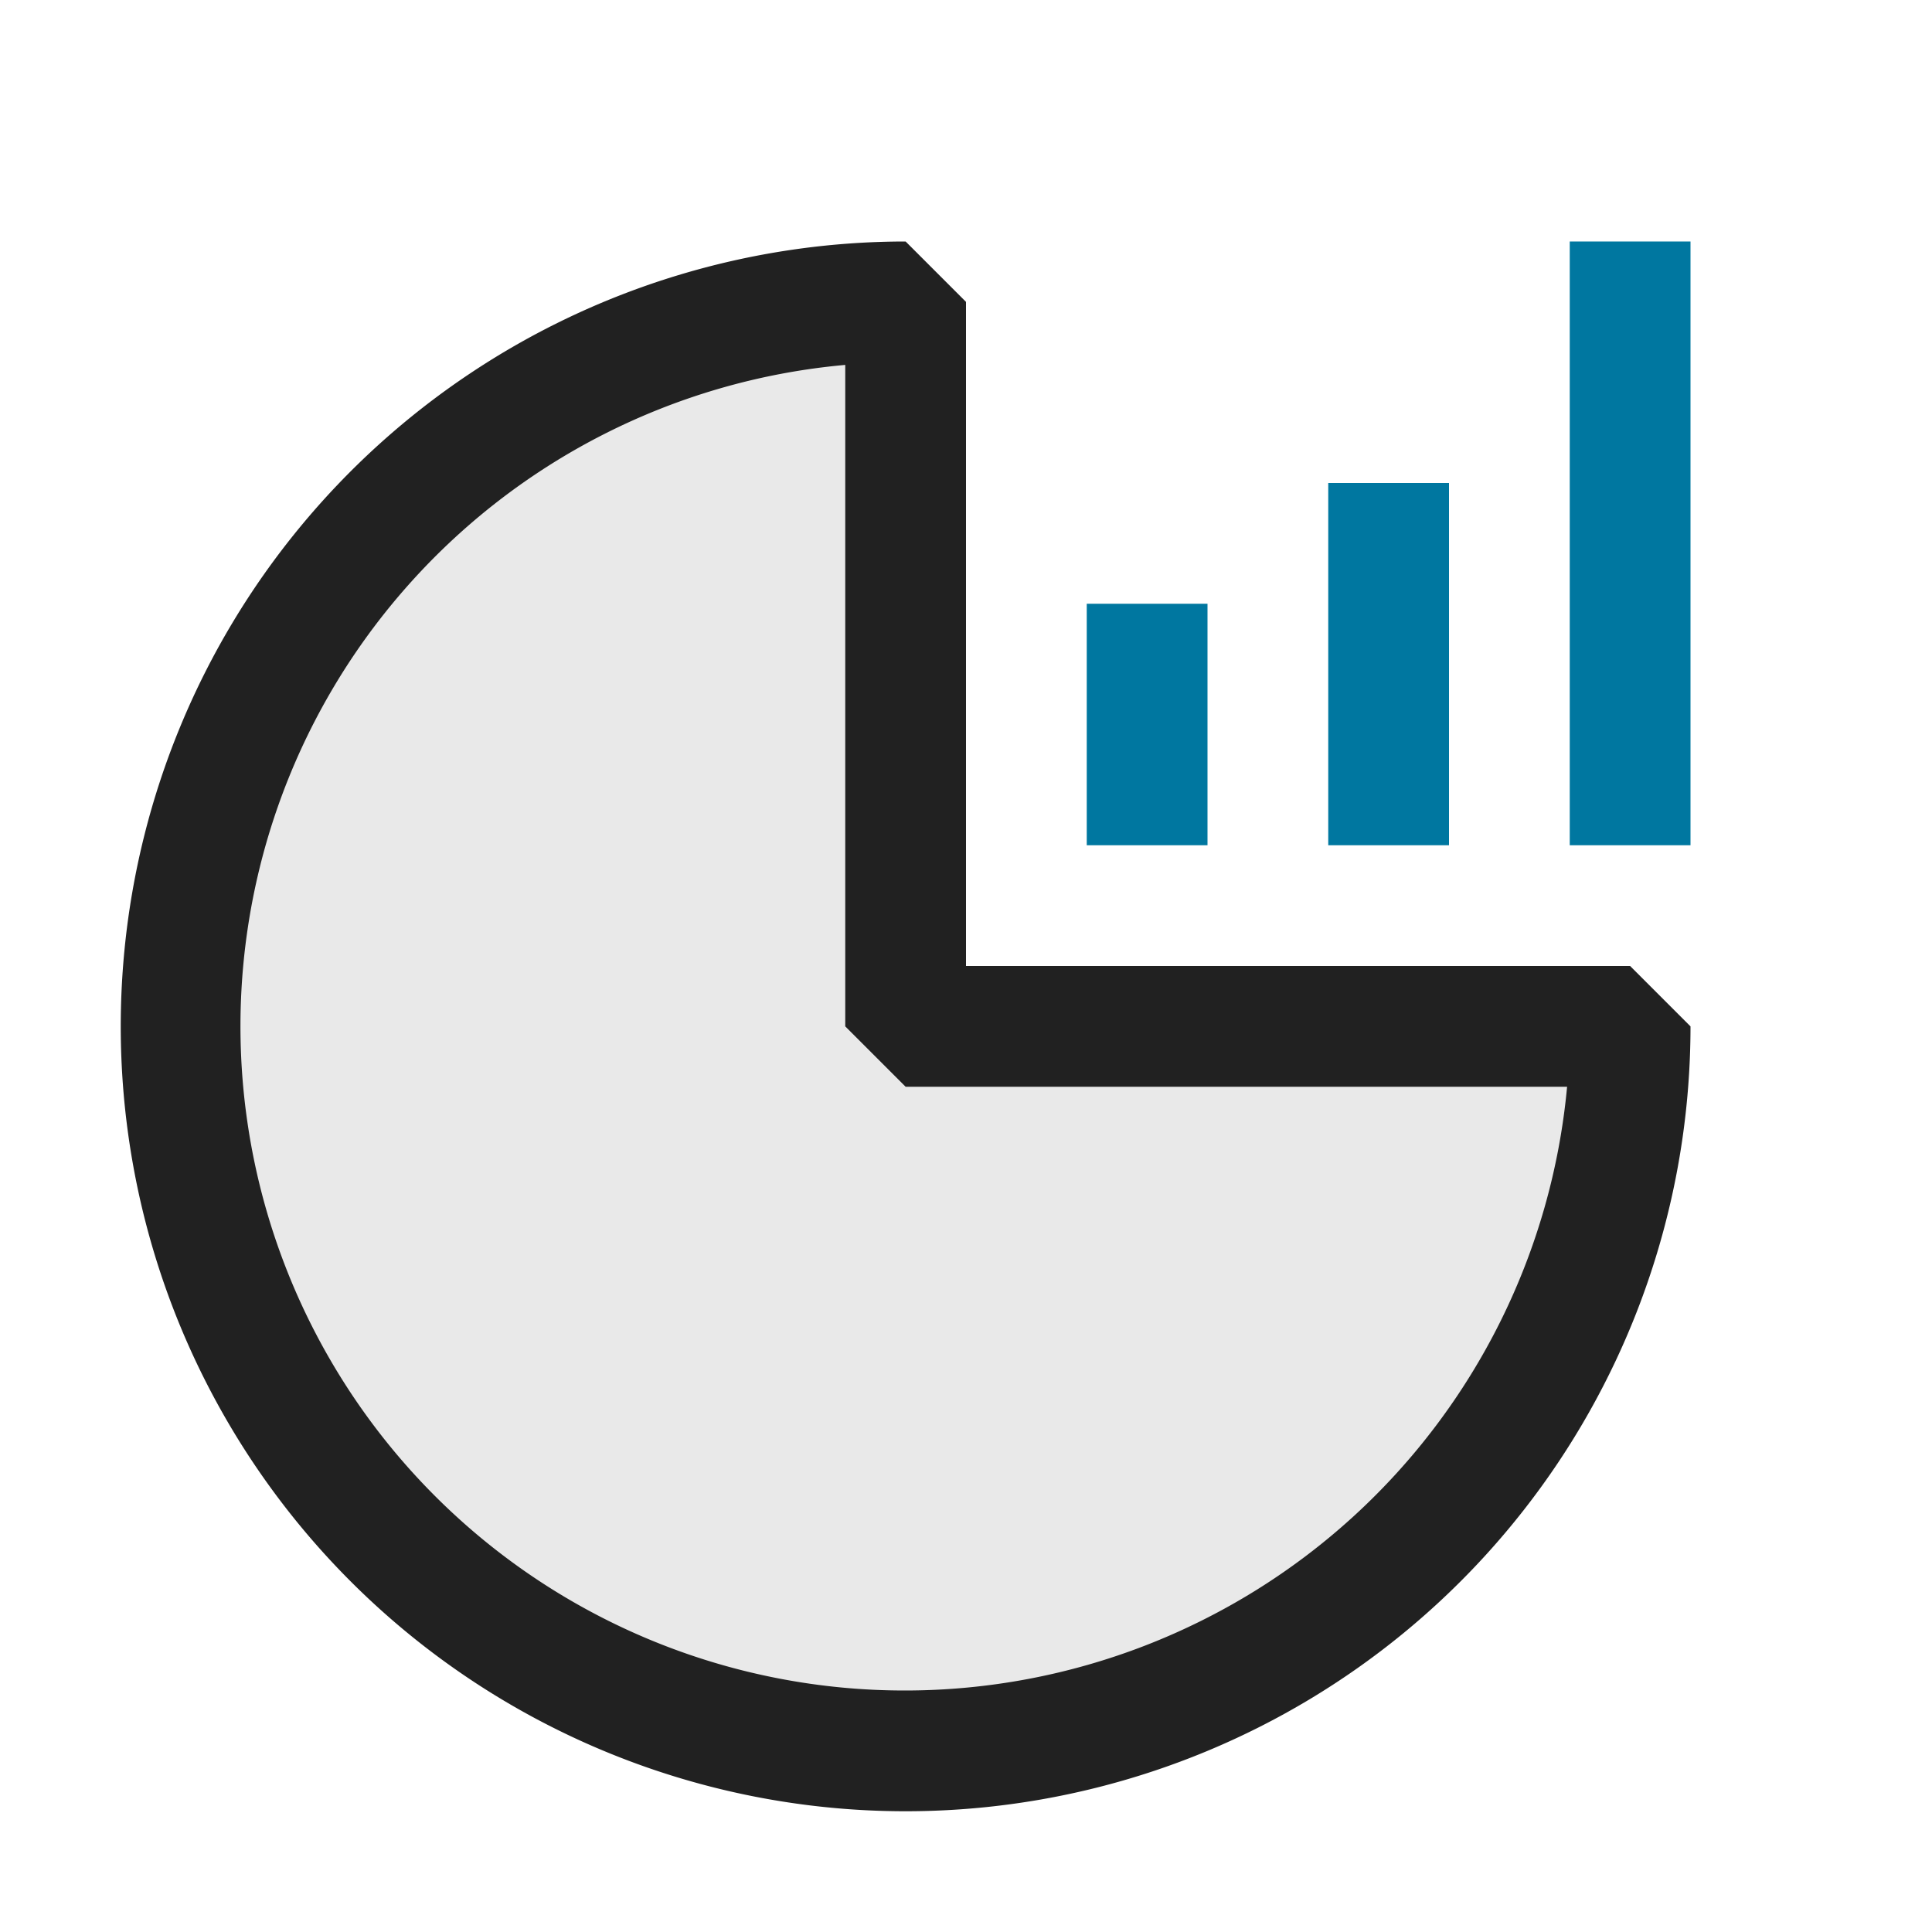 <svg xmlns="http://www.w3.org/2000/svg" viewBox="0 0 16 16">
  <defs>
    <style>.canvas{fill: none; opacity: 0;}.light-defaultgrey-10{fill: #212121; opacity: 0.1;}.light-defaultgrey{fill: #212121; opacity: 1;}.light-lightblue{fill: #0077a0; opacity: 1;}</style>
  </defs>
  <title>PieBarChart</title>
  <g id="canvas">
    <path class="canvas" d="M16,0V16H0V0Z" />
  </g>
  <g id="level-1">
    <path class="light-defaultgrey-10" d="M13.5,8.5a6,6,0,1,1-6-6v6Z" />
    <path class="light-defaultgrey" d="M13.5,8H8V2.5L7.5,2A6.5,6.5,0,1,0,14,8.5Zm-6,6A5.5,5.5,0,0,1,7,3.022V8.5l.5.5h5.478A5.508,5.508,0,0,1,7.5,14Z" />
    <path class="light-lightblue" d="M9,5h1V7H9Zm2,2h1V4H11Zm2-5V7h1V2Z" />
  </g>
</svg>
